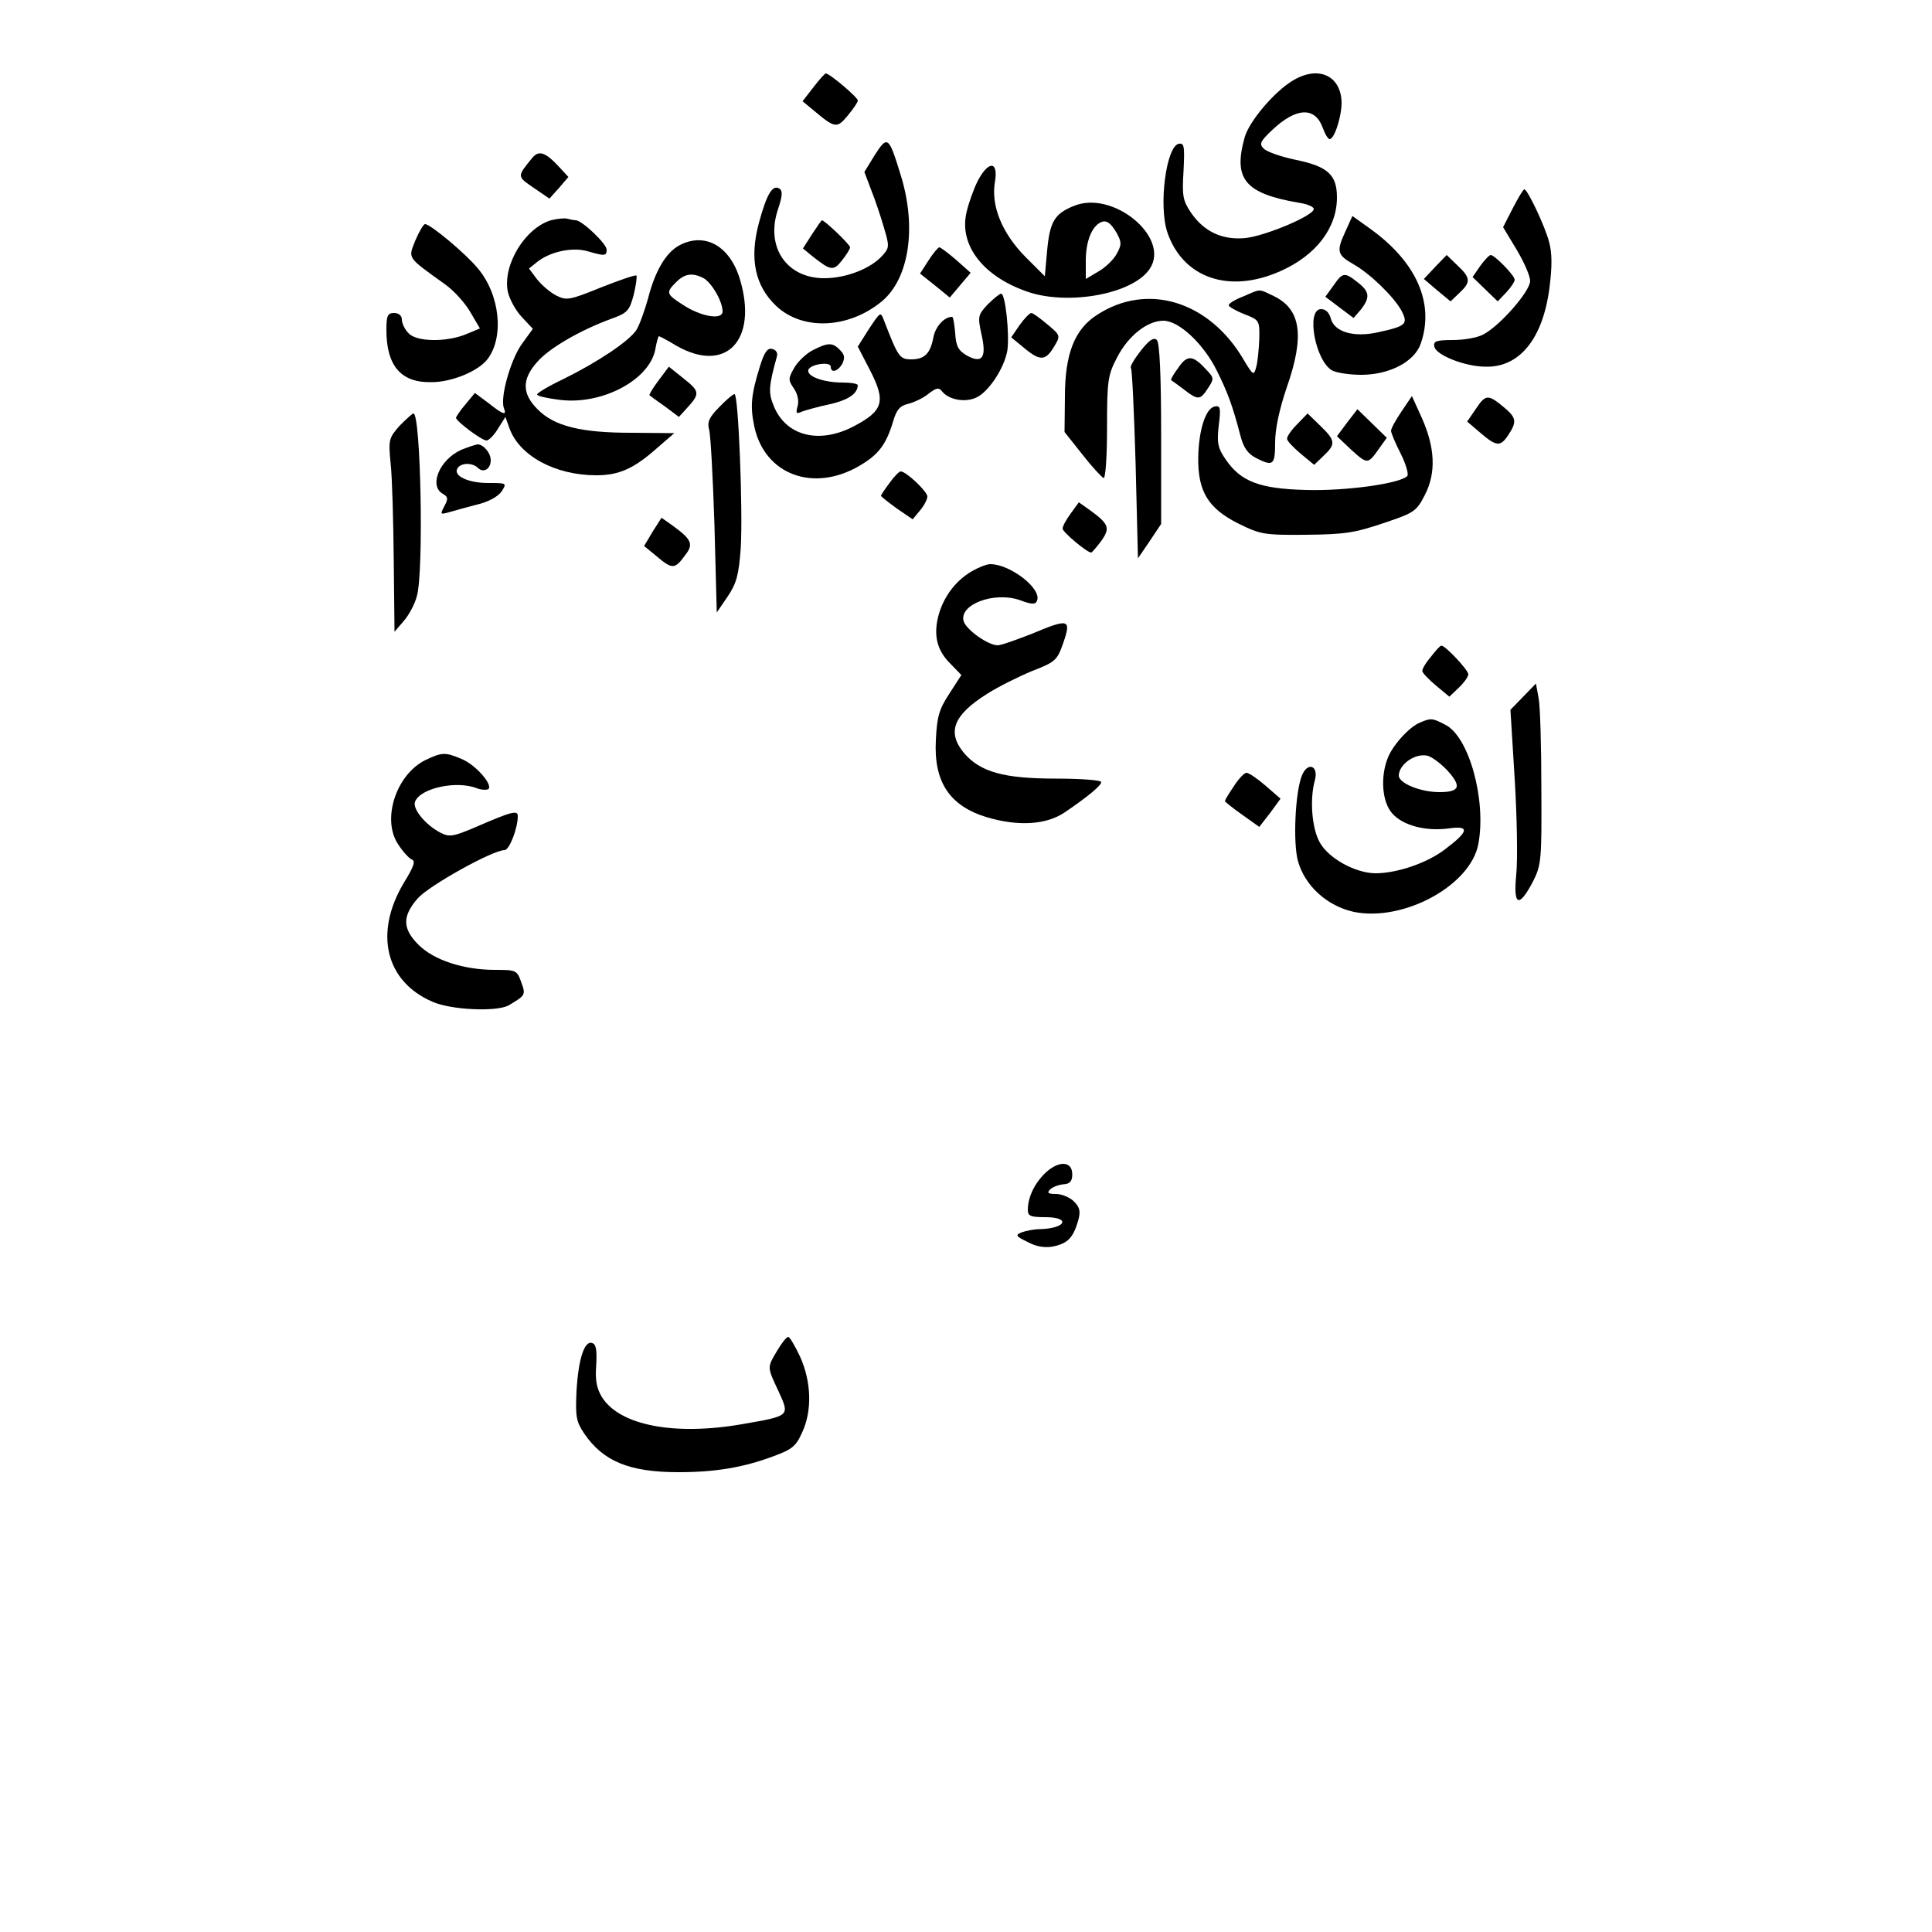 <?xml version="1.0" standalone="no"?>
<!DOCTYPE svg PUBLIC "-//W3C//DTD SVG 20010904//EN"
 "http://www.w3.org/TR/2001/REC-SVG-20010904/DTD/svg10.dtd">
<svg version="1.0" xmlns="http://www.w3.org/2000/svg"
 width="500pt" height="500pt" viewBox="0 0 500 500"
 preserveAspectRatio="xMidYMid meet">

<g transform="translate(0,500) scale(0.1,-0.1)"
fill="#000000" stroke="none">
<path d="M2105 4774 l-28 -36 29 -24 c55 -46 60 -47 88 -13 14 17 26 34 26 39
0 8 -73 70 -83 70 -2 0 -17 -16 -32 -36z"/>
<path d="M3345 4791 c-48 -29 -113 -106 -124 -147 -30 -108 1 -145 142 -169
20 -3 37 -10 37 -16 0 -17 -124 -69 -176 -75 -60 -6 -108 16 -142 66 -21 31
-23 44 -19 108 3 63 2 72 -12 70 -33 -6 -53 -160 -30 -229 40 -118 159 -160
292 -101 93 41 147 112 147 191 0 58 -23 80 -105 97 -39 8 -76 21 -84 29 -13
12 -10 19 23 50 61 57 109 59 129 5 6 -17 14 -30 18 -30 13 0 32 62 31 97 -3
69 -62 94 -127 54z"/>
<path d="M2264 4599 l-27 -44 17 -45 c10 -25 25 -69 33 -97 15 -50 15 -54 -3
-74 -30 -34 -94 -59 -151 -59 -97 0 -152 80 -120 177 12 36 13 49 4 55 -18 11
-33 -15 -53 -89 -25 -93 -10 -163 45 -215 68 -64 187 -59 273 12 71 59 91 192
49 327 -31 101 -34 103 -67 52z"/>
<path d="M1378 4592 c-40 -49 -41 -48 3 -78 l41 -28 25 28 24 28 -23 25 c-36
39 -53 45 -70 25z"/>
<path d="M2530 4531 c-11 -22 -24 -59 -29 -82 -19 -85 45 -166 161 -205 107
-35 272 -4 314 61 53 81 -96 204 -197 162 -50 -20 -62 -41 -69 -115 l-6 -67
-51 51 c-60 61 -89 132 -78 194 9 54 -17 55 -45 1z m360 -134 c13 -24 13 -30
0 -54 -8 -15 -30 -36 -48 -46 l-32 -19 0 47 c0 46 13 83 34 97 17 11 29 4 46
-25z"/>
<path d="M3915 4461 l-25 -49 35 -58 c19 -32 35 -68 35 -81 0 -27 -79 -117
-122 -139 -15 -8 -50 -14 -78 -14 -43 0 -51 -3 -48 -17 4 -22 80 -52 133 -52
88 -2 148 73 165 204 7 55 7 90 -1 119 -11 42 -56 136 -64 136 -3 0 -16 -22
-30 -49z"/>
<path d="M1426 4430 c-67 -20 -125 -115 -112 -184 4 -19 20 -49 36 -66 l29
-31 -29 -40 c-29 -41 -56 -138 -46 -165 8 -20 -1 -18 -40 13 l-35 26 -24 -29
c-14 -16 -24 -32 -25 -35 0 -9 67 -59 79 -59 6 0 20 14 30 31 l19 30 10 -28
c25 -72 118 -123 225 -123 59 0 97 17 157 70 l45 39 -111 1 c-131 0 -200 17
-243 61 -40 40 -41 77 -1 122 30 35 110 82 192 112 42 15 47 21 58 62 6 25 9
47 7 50 -3 2 -44 -12 -92 -31 -81 -33 -89 -34 -115 -21 -16 8 -38 27 -50 42
l-21 28 21 17 c34 27 91 39 130 28 45 -13 50 -13 50 4 0 15 -64 76 -80 76 -4
0 -14 2 -22 4 -7 2 -26 0 -42 -4z"/>
<path d="M3481 4399 c-23 -50 -20 -59 22 -83 44 -25 105 -85 124 -120 18 -35
12 -40 -61 -56 -63 -14 -113 1 -122 36 -4 15 -13 24 -25 24 -40 0 -15 -135 29
-159 12 -6 45 -11 75 -11 73 0 138 34 154 81 36 104 -11 211 -131 297 l-46 33
-19 -42z"/>
<path d="M2101 4393 l-23 -36 23 -19 c49 -39 56 -40 78 -12 12 15 21 30 21 34
0 7 -66 70 -73 70 -1 0 -13 -17 -26 -37z"/>
<path d="M1075 4378 c-19 -48 -23 -42 77 -114 24 -17 53 -50 66 -73 l24 -41
-36 -15 c-51 -21 -129 -20 -149 3 -10 10 -17 26 -17 35 0 10 -8 17 -20 17 -17
0 -20 -7 -20 -44 0 -93 38 -137 117 -135 53 0 122 29 145 60 43 57 32 166 -25
234 -31 38 -123 115 -137 115 -4 0 -15 -19 -25 -42z"/>
<path d="M1758 4365 c-35 -19 -63 -67 -81 -138 -9 -32 -22 -68 -30 -81 -19
-29 -100 -83 -189 -127 -38 -18 -68 -36 -68 -40 0 -4 27 -10 60 -14 109 -13
231 52 246 131 3 19 8 34 9 34 2 0 23 -11 46 -25 128 -73 211 15 164 172 -26
87 -91 123 -157 88z m63 -85 c21 -12 49 -60 49 -86 0 -23 -56 -14 -104 18 -42
27 -43 31 -16 58 22 22 42 25 71 10z"/>
<path d="M2403 4326 l-22 -34 39 -31 38 -31 27 32 27 32 -37 33 c-21 18 -41
33 -44 33 -3 0 -16 -15 -28 -34z"/>
<path d="M3714 4309 l-29 -31 34 -29 35 -29 23 22 c30 28 29 39 -5 71 l-28 27
-30 -31z"/>
<path d="M3831 4312 l-20 -29 33 -32 32 -31 22 23 c12 13 22 28 22 33 0 11
-52 64 -62 64 -4 0 -16 -13 -27 -28z"/>
<path d="M3451 4261 l-21 -29 37 -28 36 -27 19 22 c24 31 23 46 -8 70 -34 27
-39 27 -63 -8z"/>
<path d="M3218 4233 c-21 -8 -38 -18 -38 -23 0 -4 18 -14 40 -23 39 -15 40
-16 39 -64 -1 -26 -4 -59 -8 -73 -6 -23 -8 -22 -33 20 -89 151 -249 200 -379
115 -58 -37 -83 -101 -83 -211 l-1 -92 46 -58 c25 -32 50 -59 55 -61 5 -2 9
54 9 130 0 122 2 136 26 182 29 56 78 95 120 95 40 0 104 -60 138 -129 28 -56
41 -91 61 -168 8 -31 19 -47 40 -58 45 -23 50 -19 50 40 0 35 11 86 30 142 47
134 37 203 -34 237 -40 19 -32 19 -78 -1z"/>
<path d="M2556 4212 c-25 -27 -26 -31 -16 -77 14 -61 2 -77 -38 -55 -22 13
-28 24 -30 58 -2 23 -5 42 -8 42 -20 0 -42 -24 -48 -51 -8 -44 -23 -59 -58
-59 -30 0 -34 7 -70 100 -9 24 -9 24 -39 -21 l-29 -46 32 -62 c41 -80 34 -104
-42 -144 -89 -47 -175 -26 -207 51 -15 36 -14 51 8 131 2 8 -3 16 -13 18 -12
3 -20 -9 -31 -44 -23 -74 -26 -104 -15 -156 26 -125 153 -173 273 -102 48 28
68 54 86 113 9 32 18 42 40 47 15 4 39 15 52 26 21 16 27 17 36 5 17 -20 56
-28 85 -16 32 12 75 76 83 123 6 41 -5 147 -16 147 -4 0 -20 -13 -35 -28z"/>
<path d="M2639 4159 l-22 -32 34 -28 c41 -34 55 -33 77 4 17 28 17 29 -18 58
-19 16 -37 29 -41 29 -4 0 -18 -14 -30 -31z"/>
<path d="M2952 4092 c-17 -22 -29 -42 -25 -45 3 -4 8 -116 12 -249 l6 -243 30
44 30 45 0 233 c0 154 -4 236 -11 243 -8 8 -20 0 -42 -28z"/>
<path d="M2104 4094 c-16 -8 -38 -28 -48 -45 -16 -28 -17 -32 -1 -55 10 -15
13 -33 9 -46 -5 -18 -3 -20 12 -13 11 4 43 13 72 19 48 11 71 27 72 49 0 4
-18 7 -39 7 -50 0 -94 16 -89 33 6 15 58 22 58 8 0 -18 19 -12 30 8 7 15 6 23
-6 35 -19 20 -31 20 -70 0z"/>
<path d="M3050 4049 c-12 -16 -21 -31 -19 -33 2 -1 17 -12 33 -24 36 -28 42
-28 62 3 16 24 16 27 -2 46 -36 40 -51 42 -74 8z"/>
<path d="M1704 4015 c-15 -20 -25 -37 -23 -38 2 -2 20 -15 40 -29 l36 -27 20
22 c35 38 34 44 -6 76 l-40 32 -27 -36z"/>
<path d="M1861 3946 c-26 -26 -31 -39 -26 -57 4 -12 10 -124 14 -248 l6 -226
28 41 c23 34 29 56 34 125 6 96 -6 399 -16 399 -4 0 -22 -15 -40 -34z"/>
<path d="M3821 3944 l-24 -35 34 -29 c42 -36 52 -37 73 -5 21 32 20 43 -6 66
-46 39 -52 40 -77 3z"/>
<path d="M3627 3935 c-15 -22 -27 -44 -27 -50 0 -5 11 -32 25 -59 14 -28 21
-54 17 -58 -20 -20 -161 -39 -262 -36 -121 3 -169 22 -208 79 -20 29 -23 42
-18 87 6 47 4 53 -10 50 -24 -4 -42 -62 -43 -133 -1 -87 26 -131 104 -170 57
-28 66 -30 175 -29 100 1 126 5 200 30 81 27 86 31 108 74 29 57 26 122 -9
200 l-25 55 -27 -40z"/>
<path d="M3486 3906 l-26 -35 37 -35 c42 -38 43 -38 72 3 l20 28 -38 37 -38
37 -27 -35z"/>
<path d="M1034 3898 c-28 -32 -29 -36 -23 -98 4 -36 7 -148 8 -250 l2 -185 24
28 c13 15 29 44 34 65 18 63 10 472 -9 472 -3 0 -19 -15 -36 -32z"/>
<path d="M3357 3902 c-15 -15 -27 -32 -26 -38 0 -5 16 -22 35 -38 l35 -29 24
23 c33 31 31 40 -8 78 l-33 32 -27 -28z"/>
<path d="M1194 3836 c-56 -25 -85 -93 -48 -114 14 -8 14 -13 4 -32 -11 -21
-11 -22 11 -16 13 4 46 13 73 20 30 7 55 21 64 34 14 22 14 22 -35 22 -52 0
-91 19 -79 38 9 15 39 15 53 1 14 -14 33 -3 33 20 0 19 -19 41 -34 41 -6 -1
-25 -7 -42 -14z"/>
<path d="M2302 3750 c-12 -16 -22 -31 -22 -33 0 -2 19 -17 41 -33 l41 -28 19
23 c11 13 19 29 19 36 0 13 -55 65 -69 65 -4 0 -17 -13 -29 -30z"/>
<path d="M2771 3671 c-12 -16 -21 -33 -21 -39 0 -9 63 -62 74 -62 2 0 14 14
26 30 24 34 20 44 -31 81 l-27 19 -21 -29z"/>
<path d="M1689 3624 l-22 -37 34 -28 c39 -33 46 -32 72 4 23 29 17 41 -34 78
l-27 19 -23 -36z"/>
<path d="M2514 3521 c-42 -25 -72 -66 -85 -113 -14 -52 -4 -92 31 -126 l28
-29 -31 -48 c-27 -41 -32 -60 -35 -120 -6 -109 36 -171 132 -200 81 -24 154
-20 202 13 59 40 94 69 94 78 0 5 -53 9 -118 9 -134 0 -195 17 -237 66 -45 54
-28 98 59 153 28 18 80 44 116 59 62 24 66 28 82 74 21 61 14 63 -81 23 -41
-16 -80 -30 -89 -30 -25 0 -81 40 -88 62 -13 43 78 78 145 55 32 -12 41 -12
45 -1 12 31 -70 94 -121 94 -10 0 -32 -9 -49 -19z"/>
<path d="M3703 3300 c-13 -15 -23 -32 -22 -37 0 -4 16 -21 35 -37 l35 -29 24
23 c14 13 25 29 25 35 0 11 -61 76 -70 74 -3 0 -15 -13 -27 -29z"/>
<path d="M3942 3197 l-33 -34 11 -179 c6 -98 8 -210 4 -248 -8 -81 7 -87 44
-16 21 42 22 56 21 240 0 107 -3 212 -7 233 l-7 38 -33 -34z"/>
<path d="M3675 3130 c-28 -11 -72 -60 -84 -93 -19 -49 -14 -113 12 -142 27
-31 86 -47 146 -39 55 8 53 -7 -8 -53 -46 -36 -125 -63 -181 -63 -51 0 -121
38 -144 79 -21 36 -27 113 -13 162 10 39 -20 48 -34 11 -17 -43 -23 -172 -10
-220 18 -65 76 -117 145 -132 128 -26 302 68 322 176 21 113 -24 277 -85 308
-34 18 -38 18 -66 6z m68 -121 c41 -44 36 -59 -18 -59 -49 0 -105 23 -105 43
1 30 44 59 75 51 11 -3 32 -19 48 -35z"/>
<path d="M1101 3033 c-75 -37 -113 -151 -72 -216 12 -19 28 -37 36 -41 11 -4
7 -17 -20 -61 -77 -129 -48 -254 73 -307 48 -22 167 -27 198 -10 44 26 45 27
33 60 -11 31 -13 32 -68 32 -81 0 -158 25 -198 65 -42 42 -42 74 -2 120 29 33
194 125 225 125 12 0 34 56 34 88 0 16 -16 12 -110 -29 -57 -24 -67 -26 -90
-14 -39 20 -73 62 -66 80 13 35 107 56 160 35 14 -5 28 -5 31 -1 8 14 -36 63
-71 77 -42 18 -51 17 -93 -3z"/>
<path d="M3193 2965 c-13 -19 -23 -36 -23 -38 0 -2 20 -18 44 -35 l45 -32 28
36 27 37 -38 33 c-22 19 -44 34 -50 34 -6 0 -21 -16 -33 -35z"/>
<path d="M2707 1966 c-29 -27 -47 -64 -47 -97 0 -16 7 -19 45 -19 67 0 54 -29
-13 -31 -15 0 -36 -4 -47 -8 -18 -7 -17 -10 14 -25 22 -12 44 -16 66 -12 38 8
52 22 65 66 7 25 5 35 -11 51 -10 10 -31 19 -46 19 -21 0 -24 3 -15 12 6 6 22
12 34 13 17 1 23 8 23 26 0 34 -34 36 -68 5z"/>
<path d="M2011 1504 c-26 -44 -26 -41 4 -105 29 -64 31 -63 -96 -85 -174 -30
-315 -3 -361 70 -14 23 -18 44 -15 83 2 38 0 54 -10 57 -20 8 -36 -39 -41
-124 -3 -66 -1 -79 20 -110 49 -72 117 -100 244 -100 95 0 167 12 245 41 49
18 59 26 75 62 26 56 24 130 -5 195 -13 28 -27 52 -31 52 -5 0 -17 -16 -29
-36z"/>
</g>
</svg>

